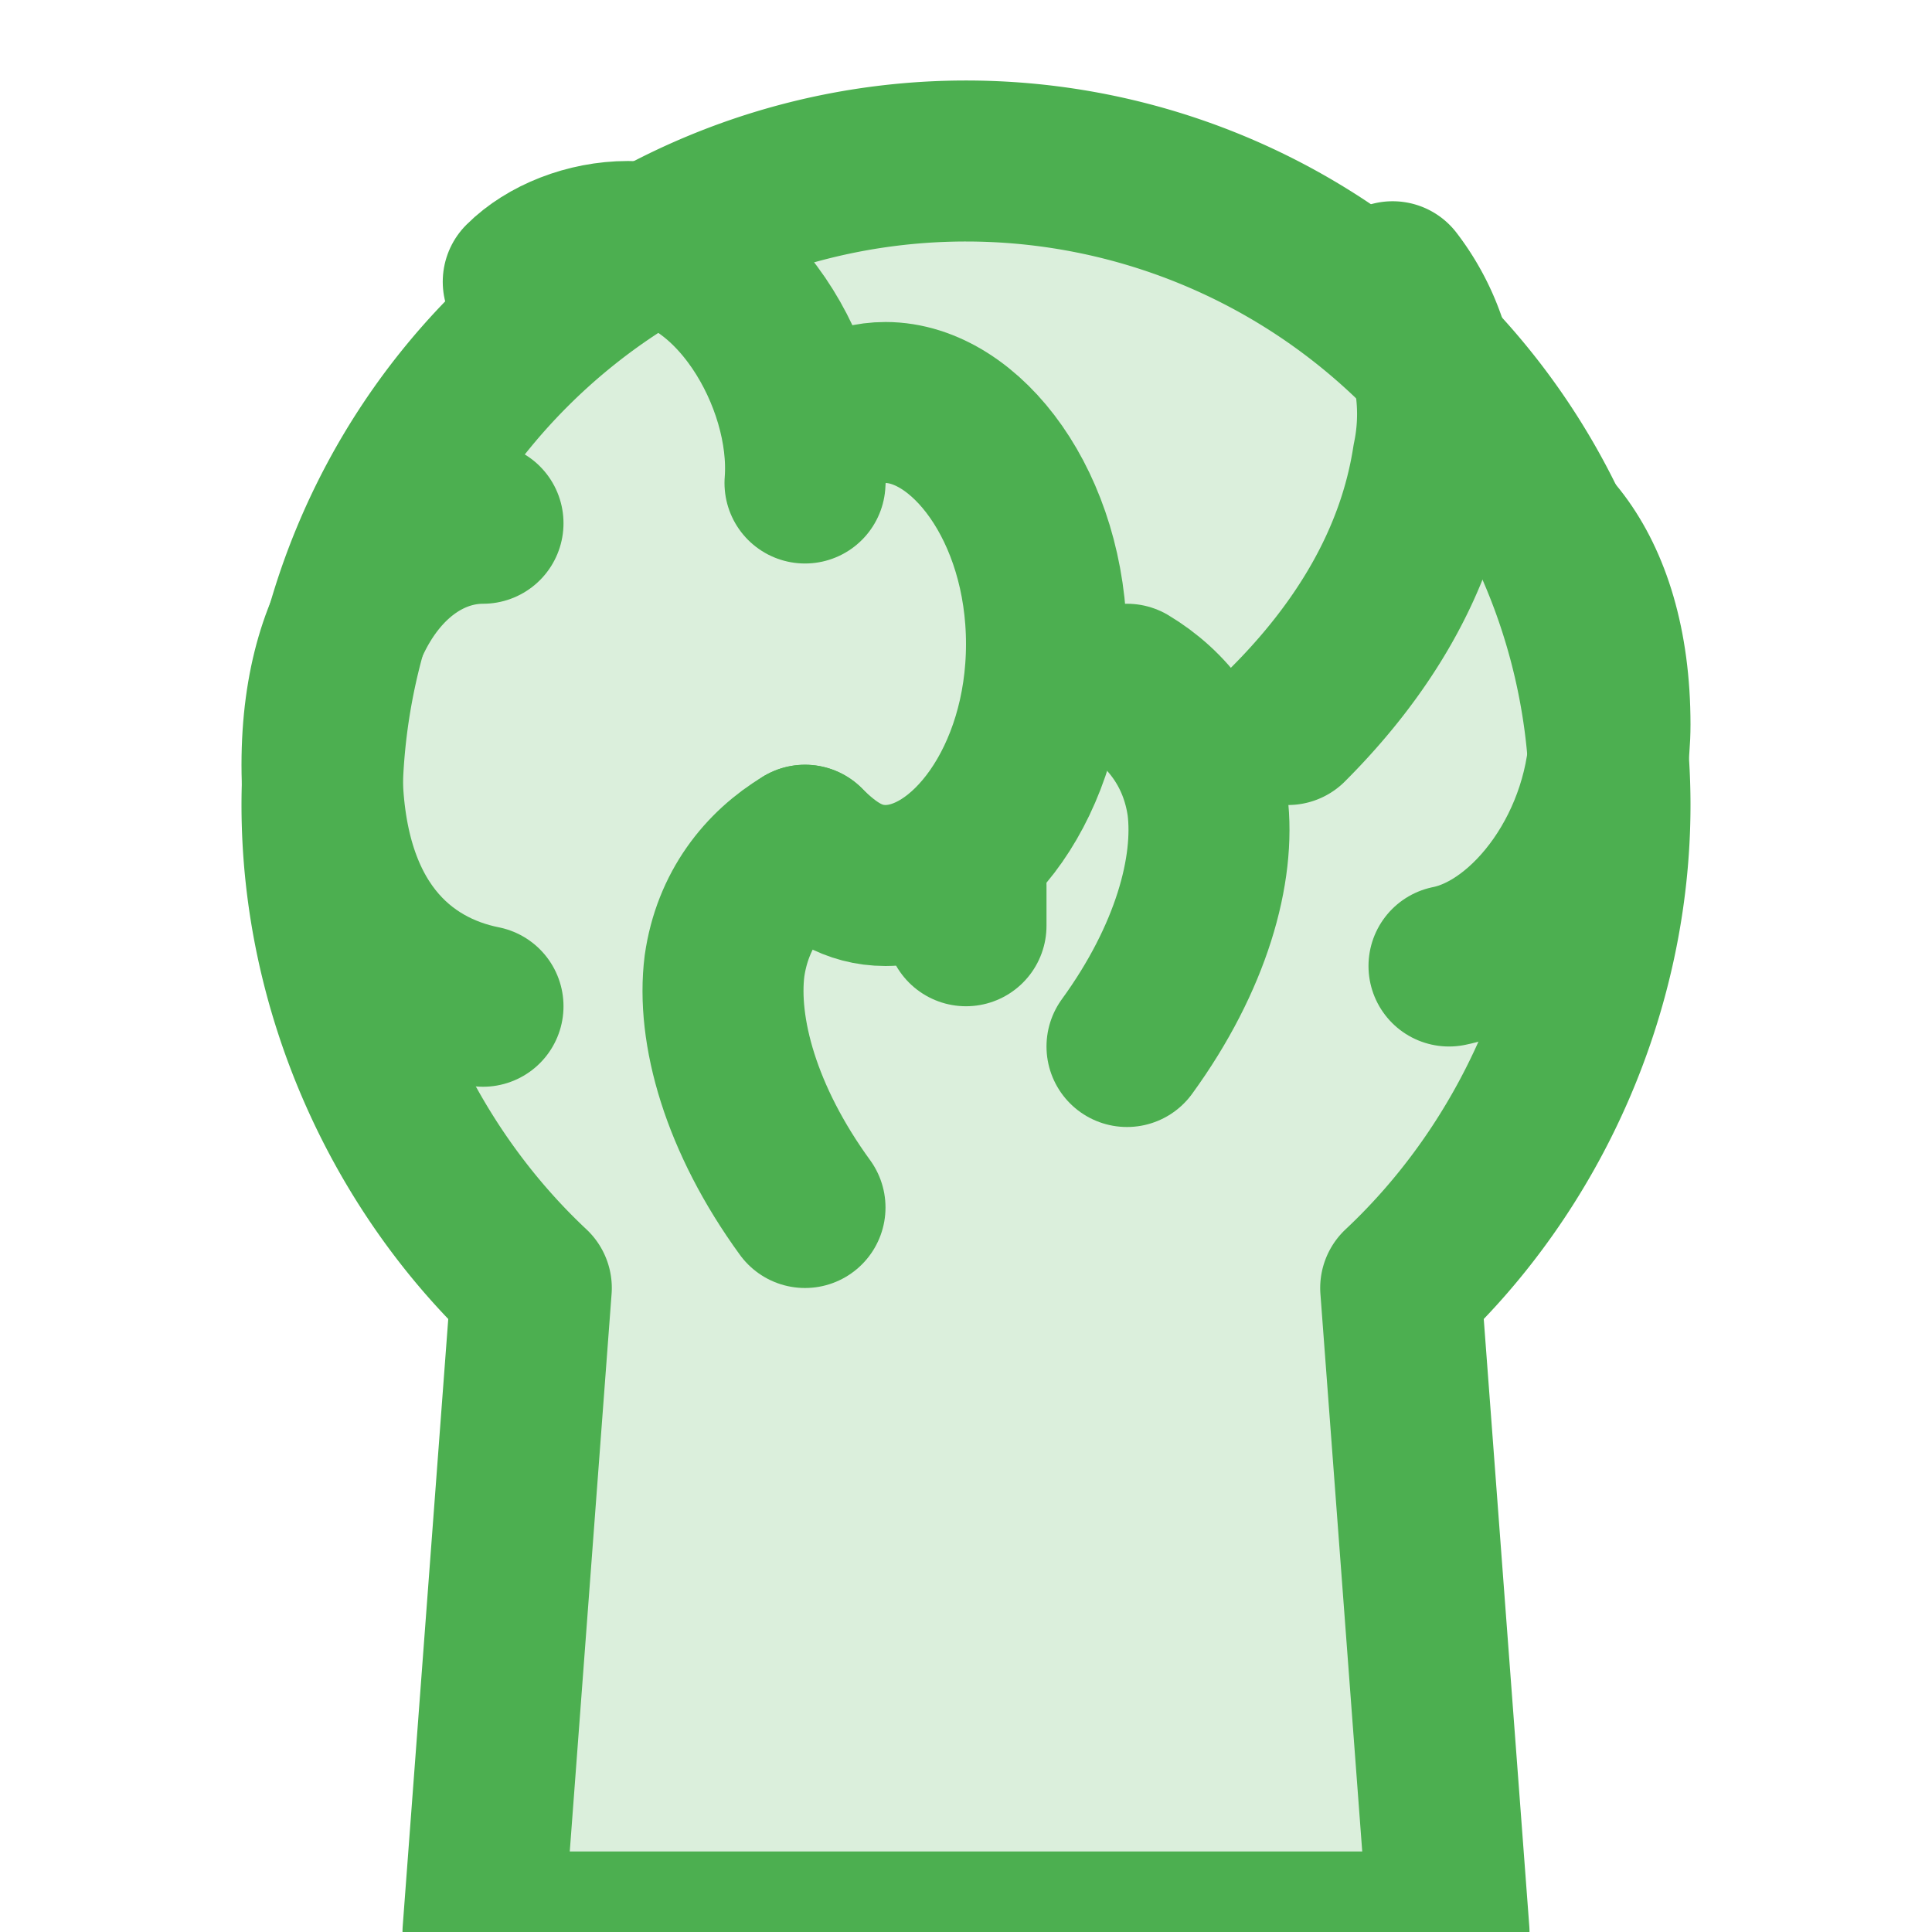 <svg xmlns="http://www.w3.org/2000/svg" width="24" height="24" viewBox="0 0 24 24" fill="none" stroke-width="2"
    stroke-linecap="round" stroke-linejoin="round">
    <path d="M12 2a8 8 0 0 0-8 8c0 2.3 1 4.5 2.6 6l-.6 8h12l-.6-8c1.6-1.5 2.6-3.7 2.6-6a8 8 0 0 0-8-8Z" stroke="#4CAF50"
        fill="#4CAF50" fill-opacity="0.2"></path>
    <path d="M12 11.5V11" stroke="#4CAF50"></path>
    <path d="M10 5.5C10.3 5.2 10.6 5 11 5c1 0 2 1.3 2 3s-1 3-2 3c-.4 0-.7-.2-1-.5" stroke="#4CAF50"></path>
    <path d="M10 10.5c-.5.3-.9.8-1 1.5-.1.8.2 1.9 1 3" stroke="#4CAF50"></path>
    <path d="M14 13c.8-1.1 1.1-2.2 1-3-.1-.7-.5-1.2-1-1.5" stroke="#4CAF50"></path>
    <path d="M16 9c.9-.9 1.6-2 1.8-3.3a2.7 2.7 0 0 0-.5-2.2" stroke="#4CAF50"></path>
    <path d="M18 12c1-.2 2-1.5 2-3 0-2-1-3-2-3" stroke="#4CAF50"></path>
    <path d="M6 6.5c-1 0-2 1-2 3s1 2.8 2 3" stroke="#4CAF50"></path>
    <path d="M6.5 3.5C6.8 3.2 7.3 3 7.8 3c1.3 0 2.3 1.7 2.2 3" stroke="#4CAF50"></path>
</svg>